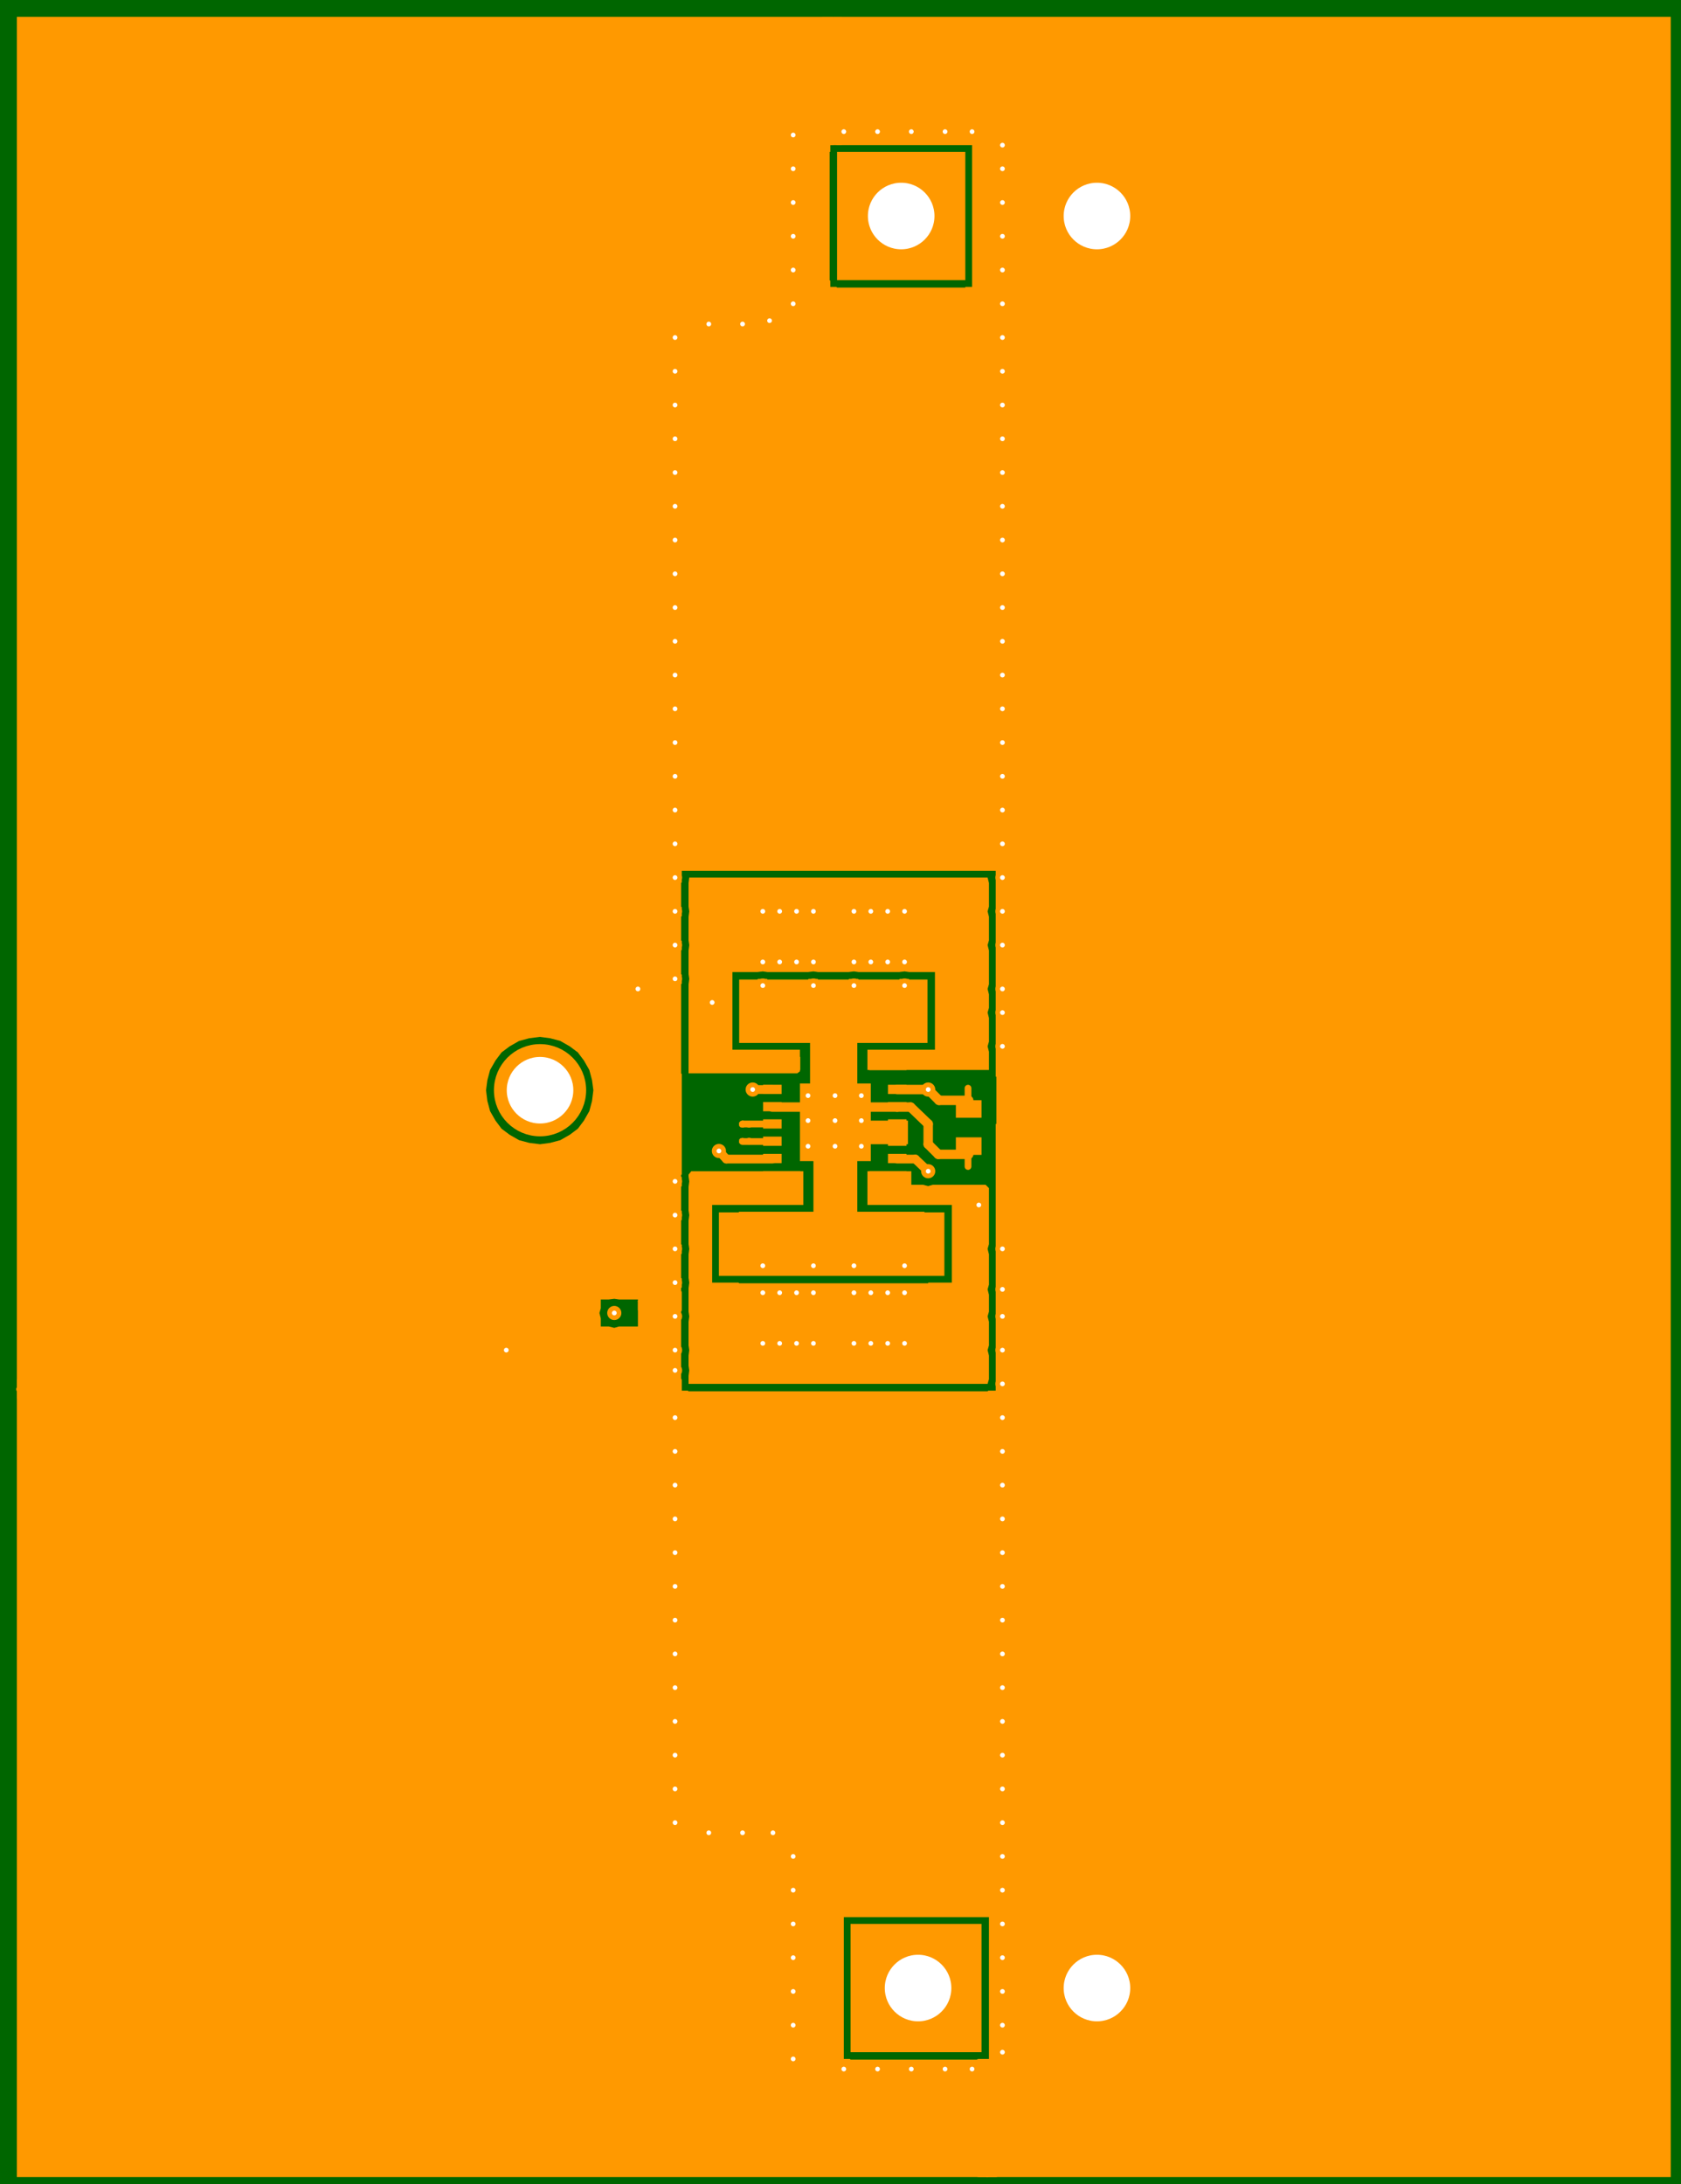<?xml version="1.0" encoding="UTF-8"?>
<!DOCTYPE svg PUBLIC "-//W3C//DTD SVG 1.1//EN" "http://www.w3.org/Graphics/SVG/1.1/DTD/svg11.dtd">

<svg xmlns="http://www.w3.org/2000/svg" xmlns:xlink="http://www.w3.org/1999/xlink" width="254px" height="330px" viewbox="0 0 254 330" version="1.1">
  <rect width="100%" height="100%" fill="#808080" stroke="none"/>
  <title>TPSM53604_BUCK_RDA_A_top: null</title>
  <desc>TPSM53604_BUCK_RDA_A WebTHERM&amp;reg; Board Layout file</desc>
  <g id="board" fill-opacity="1" transform="scale(0.102,-0.102) translate(0,-3250.0)">
    <rect x="0" y="0" width="2500" height="3250" stroke="#006600" stroke-width="0" fill="#006600" type="Fill" layer="PCB" />
    <polygon net="2" points="1430,2835 1240,2835 1240,3025 1430,3025" stroke-width="0.0" stroke="#ff9900" fill="#ff9900" stroke-linecap="round" stroke-linejoin="round" opacity="1.0" layer="TOP" />
    <polygon net="7" points="1454,210 1260,210 1260,400 1454,400" stroke-width="0.0" stroke="#ff9900" fill="#ff9900" stroke-linecap="round" stroke-linejoin="round" opacity="1.0" layer="TOP" />
    <polygon net="0" points="1345,1800 1346,1800 1347,1799 1374,1799 1374,1705 1285,1705 1284,1705 1270,1705 1270,1645 1290,1645 1290,1590 1345,1590 1345,1555 1290,1555 1290,1530 1270,1530 1270,1455 1369,1455 1370,1454 1399,1454 1399,1360 1375,1360 1375,1360 1095,1360 1094,1360 1065,1360 1065,1407 1065,1454 1094,1454 1095,1455 1205,1455 1205,1530 1185,1530 1185,1645 1200,1645 1200,1705 1185,1705 1185,1705 1095,1705 1095,1799 1122,1799 1123,1800 1136,1800 1137,1799 1197,1799 1198,1800 1211,1800 1212,1799 1257,1799 1258,1800 1259,1800 1259,1800 1270,1800 1270,1800 1271,1800 1272,1799 1332,1799 1333,1800 1334,1800 1334,1800 1345,1800" stroke-width="0.0" stroke="#ff9900" fill="#ff9900" stroke-linecap="round" stroke-linejoin="round" opacity="1.0" layer="TOP" />
    <polygon net="7" points="1190,1515 1190,1465 1095,1465 1094,1465 1055,1465 1055,1407 1055,1350 1094,1350 1095,1349 1375,1349 1375,1350 1410,1350 1410,1465 1370,1465 1369,1465 1285,1465 1285,1515 1350,1515 1350,1495 1367,1495 1375,1493 1382,1495 1460,1495 1465,1490 1465,1407 1463,1400 1465,1392 1465,1347 1463,1340 1465,1332 1465,1307 1463,1300 1465,1292 1465,1257 1463,1250 1465,1242 1465,1207 1463,1200 1096,1200 1020,1200 1020,1205 1020,1206 1020,1212 1021,1220 1020,1227 1020,1242 1021,1250 1020,1257 1020,1292 1021,1300 1020,1307 1020,1342 1021,1350 1020,1357 1020,1392 1021,1400 1020,1407 1020,1442 1021,1450 1020,1457 1020,1492 1021,1500 1020,1507 1020,1510 1024,1515" stroke-width="0.0" stroke="#ff9900" fill="#ff9900" stroke-linecap="round" stroke-linejoin="round" opacity="1.0" layer="TOP" />
    <polygon net="2" points="1458,1950 1463,1950 1465,1942 1465,1907 1463,1900 1465,1892 1465,1857 1463,1850 1465,1842 1465,1792 1463,1785 1465,1777 1465,1757 1463,1750 1465,1742 1465,1707 1463,1700 1465,1692 1465,1665 1285,1665 1285,1695 1385,1695 1385,1810 1347,1810 1340,1811 1332,1810 1272,1810 1265,1811 1257,1810 1212,1810 1205,1811 1197,1810 1137,1810 1130,1811 1122,1810 1085,1810 1085,1695 1185,1695 1185,1663 1181,1660 1020,1660 1020,1792 1021,1800 1020,1807 1020,1842 1021,1850 1020,1857 1020,1892 1021,1900 1020,1907 1020,1942 1021,1950 1021,1950" stroke-width="0.0" stroke="#ff9900" fill="#ff9900" stroke-linecap="round" stroke-linejoin="round" opacity="1.0" layer="TOP" />
    <polygon net="0" points="1189,1540 1205,1540 1207,1538 1207,1513 1209,1511 1225,1511 1227,1509 1227,1493 1229,1491 1244,1491 1246,1493 1246,1509 1248,1511 1264,1511 1266,1513 1266,1538 1268,1540 1284,1540 1286,1542 1286,1637 1284,1639 1268,1639 1266,1641 1266,1666 1264,1668 1248,1668 1246,1670 1246,1686 1244,1688 1229,1688 1227,1686 1227,1670 1225,1668 1209,1668 1207,1666 1207,1641 1205,1639 1189,1639 1187,1637 1187,1542" stroke-width="0.0" stroke="#ff9900" fill="#ff9900" stroke-linecap="round" stroke-linejoin="round" opacity="1.0" layer="TOP" />
    <polygon net="0" points="1230,3025 1229,3025 1229,2835 1230,2834 1230,2825 1239,2825 1240,2824 1430,2824 1430,2825 1440,2825 1440,2834 1440,2835 1440,3025 1440,3025 1440,3035 1430,3035 1430,3035 1240,3035 1235,3037 1235,3225 2475,3225 2475,25 1465,25 1465,410 1455,410 1454,410 1260,410 1259,410 1250,410 1250,400 1250,210 1250,200 1259,200 1260,199 1454,199 1455,199 1460,197 1460,25 1250,25 25,25 25,1190 1019,1190 1020,1189 1096,1189 1463,1189 1464,1190 1475,1190 1475,1205 1475,1206 1475,1207 1475,1242 1475,1243 1475,1244 1475,1255 1475,1256 1475,1257 1475,1292 1475,1293 1475,1294 1475,1305 1475,1306 1475,1307 1475,1332 1475,1333 1475,1334 1475,1345 1475,1346 1475,1347 1475,1392 1475,1393 1475,1394 1475,1405 1475,1406 1475,1407 1475,1490 1475,1490 1475,1585 1476,1585 1476,1655 1475,1655 1475,1664 1475,1665 1475,1692 1475,1693 1475,1694 1475,1694 1475,1705 1475,1705 1475,1706 1475,1707 1475,1742 1475,1743 1475,1744 1475,1744 1475,1755 1475,1755 1475,1756 1475,1757 1475,1777 1475,1778 1475,1791 1475,1792 1475,1842 1475,1843 1475,1856 1475,1857 1475,1892 1475,1893 1475,1906 1475,1907 1475,1942 1475,1943 1475,1960 1464,1960 1463,1960 1458,1960 1021,1960 1020,1960 1010,1960 1010,1943 1009,1942 1009,1907 1010,1906 1010,1893 1009,1892 1009,1857 1010,1856 1010,1843 1009,1842 1009,1807 1010,1806 1010,1793 1009,1792 1009,1660 1010,1659 1010,1510 1009,1510 1009,1507 1010,1506 1010,1505 1010,1505 1010,1494 1010,1494 1010,1493 1009,1492 1009,1457 1010,1456 1010,1455 1010,1455 1010,1444 1010,1444 1010,1443 1009,1442 1009,1407 1010,1406 1010,1405 1010,1405 1010,1394 1010,1394 1010,1393 1009,1392 1009,1357 1010,1356 1010,1355 1010,1355 1010,1344 1010,1344 1010,1343 1009,1342 1009,1325 917,1325 910,1326 902,1325 890,1325 890,1312 888,1305 890,1297 890,1285 902,1285 910,1283 917,1285 945,1285 945,1320 1009,1320 1009,1243 1009,1242 1009,1227 1009,1226 1009,1213 1009,1212 1009,1206 1009,1205 1009,1198 1006,1195 25,1195 25,3225 1230,3225" stroke-width="0.0" stroke="#ff9900" fill="#ff9900" stroke-linecap="round" stroke-linejoin="round" opacity="1.0" layer="TOP" />
    <polygon net="0" points="800,1714 784,1712 769,1708 755,1700 743,1691 734,1679 726,1665 722,1650 720,1635 722,1619 726,1604 734,1590 743,1578 755,1569 769,1561 784,1557 800,1555 815,1557 830,1561 844,1569 856,1578 865,1590 873,1604 877,1619 879,1635 877,1650 873,1665 865,1679 856,1691 844,1700 830,1708 815,1712" stroke-width="0.0" stroke="#006600" fill="#006600" stroke-linecap="round" stroke-linejoin="round" opacity="1.0" layer="TOP" />
    <polygon net="8" points="1105,1560 1104,1560 1104,1561 1104,1562 1103,1563 1103,1563 1102,1564 1101,1564 1100,1564 1100,1565 1099,1564 1098,1564 1097,1564 1096,1563 1096,1563 1095,1562 1095,1561 1095,1560 1095,1560 1095,1559 1095,1558 1095,1557 1096,1556 1096,1556 1097,1555 1098,1555 1099,1555 1100,1555 1100,1555 1101,1555 1102,1555 1103,1556 1103,1556 1104,1557 1104,1558 1104,1559 1105,1560" stroke-width="0.0" stroke="#ff9900" fill="#ff9900" stroke-linecap="round" stroke-linejoin="round" opacity="1.0" layer="TOP" />
    <polygon net="9" points="1105,1585 1104,1585 1104,1586 1104,1587 1103,1588 1103,1588 1102,1589 1101,1589 1100,1589 1100,1590 1099,1589 1098,1589 1097,1589 1096,1588 1096,1588 1095,1587 1095,1586 1095,1585 1095,1585 1095,1584 1095,1583 1095,1582 1096,1581 1096,1581 1097,1580 1098,1580 1099,1580 1100,1580 1100,1580 1101,1580 1102,1580 1103,1581 1103,1581 1104,1582 1104,1583 1104,1584 1105,1585" stroke-width="0.0" stroke="#ff9900" fill="#ff9900" stroke-linecap="round" stroke-linejoin="round" opacity="1.0" layer="TOP" />
    <line net="8" x1="1100" y1="1559" x2="1144" y2="1559" stroke-width="10" stroke="#ff9900" stroke-linecap="round" stroke-linejoin="round" opacity="1.0" layer="TOP" />
    <line net="0" x1="1232" y1="3220" x2="1245" y2="3220" stroke-width="10" stroke="#ff9900" stroke-linecap="round" stroke-linejoin="round" opacity="1.0" layer="TOP" />
    <line net="0" x1="1220" y1="3220" x2="1232" y2="3220" stroke-width="10" stroke="#ff9900" stroke-linecap="round" stroke-linejoin="round" opacity="1.0" layer="TOP" />
    <line net="0" x1="1232" y1="3040" x2="1245" y2="3040" stroke-width="10" stroke="#ff9900" stroke-linecap="round" stroke-linejoin="round" opacity="1.0" layer="TOP" />
    <line net="0" x1="1220" y1="3040" x2="1232" y2="3040" stroke-width="10" stroke="#ff9900" stroke-linecap="round" stroke-linejoin="round" opacity="1.0" layer="TOP" />
    <line net="0" x1="1232" y1="3040" x2="1232" y2="3220" stroke-width="10" stroke="#ff9900" stroke-linecap="round" stroke-linejoin="round" opacity="1.0" layer="TOP" />
    <line net="0" x1="1462" y1="195" x2="1475" y2="195" stroke-width="10" stroke="#ff9900" stroke-linecap="round" stroke-linejoin="round" opacity="1.0" layer="TOP" />
    <line net="0" x1="1450" y1="195" x2="1462" y2="195" stroke-width="10" stroke="#ff9900" stroke-linecap="round" stroke-linejoin="round" opacity="1.0" layer="TOP" />
    <line net="0" x1="1463" y1="30" x2="1475" y2="30" stroke-width="10" stroke="#ff9900" stroke-linecap="round" stroke-linejoin="round" opacity="1.0" layer="TOP" />
    <line net="0" x1="1450" y1="30" x2="1463" y2="30" stroke-width="10" stroke="#ff9900" stroke-linecap="round" stroke-linejoin="round" opacity="1.0" layer="TOP" />
    <line net="0" x1="1462" y1="30" x2="1463" y2="30" stroke-width="10" stroke="#ff9900" stroke-linecap="round" stroke-linejoin="round" opacity="1.0" layer="TOP" />
    <line net="0" x1="1462" y1="30" x2="1462" y2="195" stroke-width="10" stroke="#ff9900" stroke-linecap="round" stroke-linejoin="round" opacity="1.0" layer="TOP" />
    <line net="7" x1="1045" y1="1465" x2="1085" y2="1505" stroke-width="10" stroke="#ff9900" stroke-linecap="round" stroke-linejoin="round" opacity="1.0" layer="TOP" />
    <line net="7" x1="1045" y1="1330" x2="1045" y2="1465" stroke-width="10" stroke="#ff9900" stroke-linecap="round" stroke-linejoin="round" opacity="1.0" layer="TOP" />
    <line net="7" x1="1045" y1="1330" x2="1077" y2="1297" stroke-width="10" stroke="#ff9900" stroke-linecap="round" stroke-linejoin="round" opacity="1.0" layer="TOP" />
    <line net="2" x1="1400" y1="1685" x2="1400" y2="1845" stroke-width="10" stroke="#ff9900" stroke-linecap="round" stroke-linejoin="round" opacity="1.0" layer="TOP" />
    <line net="10" x1="1391" y1="1620" x2="1435" y2="1620" stroke-width="14" stroke="#ff9900" stroke-linecap="round" stroke-linejoin="round" opacity="1.0" layer="TOP" />
    <line net="10" x1="1375" y1="1636" x2="1391" y2="1620" stroke-width="14" stroke="#ff9900" stroke-linecap="round" stroke-linejoin="round" opacity="1.0" layer="TOP" />
    <line net="10" x1="1329" y1="1636" x2="1375" y2="1636" stroke-width="14" stroke="#ff9900" stroke-linecap="round" stroke-linejoin="round" opacity="1.0" layer="TOP" />
    <line net="7" x1="1425" y1="1465" x2="1450" y2="1465" stroke-width="10" stroke="#ff9900" stroke-linecap="round" stroke-linejoin="round" opacity="1.0" layer="TOP" />
    <line net="7" x1="1405" y1="1485" x2="1425" y2="1465" stroke-width="10" stroke="#ff9900" stroke-linecap="round" stroke-linejoin="round" opacity="1.0" layer="TOP" />
    <line net="7" x1="1325" y1="1485" x2="1405" y2="1485" stroke-width="10" stroke="#ff9900" stroke-linecap="round" stroke-linejoin="round" opacity="1.0" layer="TOP" />
    <line net="7" x1="1382" y1="1297" x2="1450" y2="1365" stroke-width="10" stroke="#ff9900" stroke-linecap="round" stroke-linejoin="round" opacity="1.0" layer="TOP" />
    <line net="7" x1="1450" y1="1365" x2="1450" y2="1465" stroke-width="10" stroke="#ff9900" stroke-linecap="round" stroke-linejoin="round" opacity="1.0" layer="TOP" />
    <line net="0" x1="1390" y1="1540" x2="1435" y2="1540" stroke-width="14" stroke="#ff9900" stroke-linecap="round" stroke-linejoin="round" opacity="1.0" layer="TOP" />
    <line net="0" x1="1375" y1="1555" x2="1390" y2="1540" stroke-width="14" stroke="#ff9900" stroke-linecap="round" stroke-linejoin="round" opacity="1.0" layer="TOP" />
    <line net="0" x1="1375" y1="1555" x2="1375" y2="1585" stroke-width="14" stroke="#ff9900" stroke-linecap="round" stroke-linejoin="round" opacity="1.0" layer="TOP" />
    <line net="0" x1="1349" y1="1610" x2="1375" y2="1585" stroke-width="14" stroke="#ff9900" stroke-linecap="round" stroke-linejoin="round" opacity="1.0" layer="TOP" />
    <line net="0" x1="1329" y1="1610" x2="1349" y2="1610" stroke-width="14" stroke="#ff9900" stroke-linecap="round" stroke-linejoin="round" opacity="1.0" layer="TOP" />
    <line net="1" x1="1356" y1="1533" x2="1375" y2="1515" stroke-width="13" stroke="#ff9900" stroke-linecap="round" stroke-linejoin="round" opacity="1.0" layer="TOP" />
    <line net="1" x1="1329" y1="1533" x2="1356" y2="1533" stroke-width="13" stroke="#ff9900" stroke-linecap="round" stroke-linejoin="round" opacity="1.0" layer="TOP" />
    <line net="7" x1="1315" y1="1494" x2="1315" y2="1505" stroke-width="10" stroke="#ff9900" stroke-linecap="round" stroke-linejoin="round" opacity="1.0" layer="TOP" />
    <line net="7" x1="1315" y1="1494" x2="1325" y2="1485" stroke-width="10" stroke="#ff9900" stroke-linecap="round" stroke-linejoin="round" opacity="1.0" layer="TOP" />
    <line net="7" x1="1165" y1="1297" x2="1382" y2="1297" stroke-width="10" stroke="#ff9900" stroke-linecap="round" stroke-linejoin="round" opacity="1.0" layer="TOP" />
    <line net="7" x1="1077" y1="1297" x2="1165" y2="1297" stroke-width="10" stroke="#ff9900" stroke-linecap="round" stroke-linejoin="round" opacity="1.0" layer="TOP" />
    <line net="7" x1="1085" y1="1505" x2="1158" y2="1505" stroke-width="10" stroke="#ff9900" stroke-linecap="round" stroke-linejoin="round" opacity="1.0" layer="TOP" />
    <line net="2" x1="1165" y1="1862" x2="1382" y2="1862" stroke-width="10" stroke="#ff9900" stroke-linecap="round" stroke-linejoin="round" opacity="1.0" layer="TOP" />
    <line net="2" x1="1382" y1="1862" x2="1400" y2="1845" stroke-width="10" stroke="#ff9900" stroke-linecap="round" stroke-linejoin="round" opacity="1.0" layer="TOP" />
    <line net="2" x1="1389" y1="1674" x2="1400" y2="1685" stroke-width="10" stroke="#ff9900" stroke-linecap="round" stroke-linejoin="round" opacity="1.0" layer="TOP" />
    <line net="2" x1="1315" y1="1674" x2="1389" y2="1674" stroke-width="10" stroke="#ff9900" stroke-linecap="round" stroke-linejoin="round" opacity="1.0" layer="TOP" />
    <line net="2" x1="1082" y1="1862" x2="1165" y2="1862" stroke-width="10" stroke="#ff9900" stroke-linecap="round" stroke-linejoin="round" opacity="1.0" layer="TOP" />
    <line net="2" x1="1055" y1="1835" x2="1082" y2="1862" stroke-width="10" stroke="#ff9900" stroke-linecap="round" stroke-linejoin="round" opacity="1.0" layer="TOP" />
    <line net="2" x1="1055" y1="1765" x2="1055" y2="1835" stroke-width="10" stroke="#ff9900" stroke-linecap="round" stroke-linejoin="round" opacity="1.0" layer="TOP" />
    <line net="2" x1="1055" y1="1700" x2="1055" y2="1765" stroke-width="10" stroke="#ff9900" stroke-linecap="round" stroke-linejoin="round" opacity="1.0" layer="TOP" />
    <line net="2" x1="1055" y1="1700" x2="1080" y2="1674" stroke-width="10" stroke="#ff9900" stroke-linecap="round" stroke-linejoin="round" opacity="1.0" layer="TOP" />
    <line net="2" x1="1080" y1="1674" x2="1158" y2="1674" stroke-width="10" stroke="#ff9900" stroke-linecap="round" stroke-linejoin="round" opacity="1.0" layer="TOP" />
    <line net="9" x1="1100" y1="1585" x2="1100" y2="1585" stroke-width="10" stroke="#ff9900" stroke-linecap="round" stroke-linejoin="round" opacity="1.0" layer="TOP" />
    <line net="14" x1="1076" y1="1533" x2="1144" y2="1533" stroke-width="13" stroke="#ff9900" stroke-linecap="round" stroke-linejoin="round" opacity="1.0" layer="TOP" />
    <line net="14" x1="1065" y1="1545" x2="1076" y2="1533" stroke-width="13" stroke="#ff9900" stroke-linecap="round" stroke-linejoin="round" opacity="1.0" layer="TOP" />
    <line net="15" x1="1115" y1="1636" x2="1144" y2="1636" stroke-width="13" stroke="#ff9900" stroke-linecap="round" stroke-linejoin="round" opacity="1.0" layer="TOP" />
    <line net="0" x1="1237" y1="1590" x2="1257" y2="1610" stroke-width="15" stroke="#ff9900" stroke-linecap="round" stroke-linejoin="round" opacity="1.0" layer="TOP" />
    <line net="0" x1="1257" y1="1610" x2="1329" y2="1610" stroke-width="14" stroke="#ff9900" stroke-linecap="round" stroke-linejoin="round" opacity="1.0" layer="TOP" />
    <line net="0" x1="1144" y1="1610" x2="1216" y2="1610" stroke-width="14" stroke="#ff9900" stroke-linecap="round" stroke-linejoin="round" opacity="1.0" layer="TOP" />
    <line net="0" x1="1216" y1="1610" x2="1237" y2="1590" stroke-width="14" stroke="#ff9900" stroke-linecap="round" stroke-linejoin="round" opacity="1.0" layer="TOP" />
    <line net="0" x1="1235" y1="1629" x2="1235" y2="1747" stroke-width="10" stroke="#ff9900" stroke-linecap="round" stroke-linejoin="round" opacity="1.0" layer="TOP" />
    <line net="0" x1="1216" y1="1610" x2="1235" y2="1629" stroke-width="10" stroke="#ff9900" stroke-linecap="round" stroke-linejoin="round" opacity="1.0" layer="TOP" />
    <line net="0" x1="1237" y1="1513" x2="1240" y2="1510" stroke-width="10" stroke="#ff9900" stroke-linecap="round" stroke-linejoin="round" opacity="1.0" layer="TOP" />
    <line net="0" x1="1237" y1="1552" x2="1237" y2="1590" stroke-width="10" stroke="#ff9900" stroke-linecap="round" stroke-linejoin="round" opacity="1.0" layer="TOP" />
    <line net="0" x1="1237" y1="1513" x2="1237" y2="1552" stroke-width="10" stroke="#ff9900" stroke-linecap="round" stroke-linejoin="round" opacity="1.0" layer="TOP" />
    <line net="0" x1="1240" y1="1412" x2="1240" y2="1510" stroke-width="10" stroke="#ff9900" stroke-linecap="round" stroke-linejoin="round" opacity="1.0" layer="TOP" />
    <line net="0" x1="1329" y1="1559" x2="1329" y2="1585" stroke-width="10" stroke="#ff9900" stroke-linecap="round" stroke-linejoin="round" opacity="1.0" layer="TOP" />
    <line net="0" x1="1165" y1="1747" x2="1235" y2="1747" stroke-width="10" stroke="#ff9900" stroke-linecap="round" stroke-linejoin="round" opacity="1.0" layer="TOP" />
    <line net="0" x1="1165" y1="1412" x2="1240" y2="1412" stroke-width="10" stroke="#ff9900" stroke-linecap="round" stroke-linejoin="round" opacity="1.0" layer="TOP" />
    <line net="0" x1="1005" y1="1192" x2="1005" y2="1205" stroke-width="10" stroke="#ff9900" stroke-linecap="round" stroke-linejoin="round" opacity="1.0" layer="TOP" />
    <line net="0" x1="1005" y1="1180" x2="1005" y2="1192" stroke-width="10" stroke="#ff9900" stroke-linecap="round" stroke-linejoin="round" opacity="1.0" layer="TOP" />
    <line net="0" x1="30" y1="1180" x2="30" y2="1192" stroke-width="10" stroke="#ff9900" stroke-linecap="round" stroke-linejoin="round" opacity="1.0" layer="TOP" />
    <line net="0" x1="30" y1="1192" x2="30" y2="1205" stroke-width="10" stroke="#ff9900" stroke-linecap="round" stroke-linejoin="round" opacity="1.0" layer="TOP" />
    <line net="0" x1="29" y1="1192" x2="30" y2="1192" stroke-width="10" stroke="#ff9900" stroke-linecap="round" stroke-linejoin="round" opacity="1.0" layer="TOP" />
    <line net="0" x1="30" y1="1192" x2="1005" y2="1192" stroke-width="10" stroke="#ff9900" stroke-linecap="round" stroke-linejoin="round" opacity="1.0" layer="TOP" />
    <line net="7" x1="1165" y1="1275" x2="1165" y2="1297" stroke-width="10" stroke="#ff9900" stroke-linecap="round" stroke-linejoin="round" opacity="1.0" layer="TOP" />
    <line net="7" x1="1165" y1="1275" x2="1180" y2="1260" stroke-width="10" stroke="#ff9900" stroke-linecap="round" stroke-linejoin="round" opacity="1.0" layer="TOP" />
    <line net="9" x1="1100" y1="1585" x2="1144" y2="1585" stroke-width="10" stroke="#ff9900" stroke-linecap="round" stroke-linejoin="round" opacity="1.0" layer="TOP" />
    <line net="0" x1="950" y1="1322" x2="1005" y2="1322" stroke-width="10" stroke="#ff9900" stroke-linecap="round" stroke-linejoin="round" opacity="1.0" layer="TOP" />
    <line net="0" x1="1005" y1="1310" x2="1005" y2="1322" stroke-width="10" stroke="#ff9900" stroke-linecap="round" stroke-linejoin="round" opacity="1.0" layer="TOP" />
    <line net="0" x1="1005" y1="1322" x2="1005" y2="1335" stroke-width="10" stroke="#ff9900" stroke-linecap="round" stroke-linejoin="round" opacity="1.0" layer="TOP" />
    <line net="0" x1="950" y1="1310" x2="950" y2="1322" stroke-width="10" stroke="#ff9900" stroke-linecap="round" stroke-linejoin="round" opacity="1.0" layer="TOP" />
    <line net="0" x1="950" y1="1322" x2="950" y2="1335" stroke-width="10" stroke="#ff9900" stroke-linecap="round" stroke-linejoin="round" opacity="1.0" layer="TOP" />
    <line net="10" x1="1434" y1="1602" x2="1434" y2="1638" stroke-width="10" stroke="#ff9900" stroke-linecap="round" stroke-linejoin="round" opacity="1.0" layer="TOP" />
    <line net="0" x1="1434" y1="1522" x2="1434" y2="1558" stroke-width="10" stroke="#ff9900" stroke-linecap="round" stroke-linejoin="round" opacity="1.0" layer="TOP" />
    <rect comp="12" net="2" pin="1" x="1280.3" y="1850.3" width="62.9" height="43.3" stroke-width="0" stroke="#ff9900" fill="#ff9900" opacity="1.0" layer="TOP" />
    <rect comp="12" net="0" pin="2" x="1280.3" y="1716.5" width="62.9" height="43.3" stroke-width="0" stroke="#ff9900" fill="#ff9900" opacity="1.0" layer="TOP" />
    <rect comp="12" net="2" pin="1" x="1124.8" y="1850.3" width="62.9" height="43.3" stroke-width="0" stroke="#ff9900" fill="#ff9900" opacity="1.0" layer="TOP" />
    <rect comp="12" net="0" pin="2" x="1124.8" y="1716.5" width="62.9" height="43.3" stroke-width="0" stroke="#ff9900" fill="#ff9900" opacity="1.0" layer="TOP" />
    <rect comp="11" net="7" pin="1" x="1278.8" y="1274.1" width="106" height="44" stroke-width="0" stroke="#ff9900" fill="#ff9900" opacity="1.0" layer="TOP" />
    <rect comp="11" net="0" pin="2" x="1278.8" y="1392.1" width="106" height="44" stroke-width="0" stroke="#ff9900" fill="#ff9900" opacity="1.0" layer="TOP" />
    <rect comp="11" net="7" pin="1" x="1123.3" y="1274.1" width="106" height="44" stroke-width="0" stroke="#ff9900" fill="#ff9900" opacity="1.0" layer="TOP" />
    <rect comp="11" net="0" pin="2" x="1123.3" y="1392.1" width="106" height="44" stroke-width="0" stroke="#ff9900" fill="#ff9900" opacity="1.0" layer="TOP" />
    <rect comp="9" net="10" pin="1" x="1416.0" y="1594.2" width="38" height="26" stroke-width="0" stroke="#ff9900" fill="#ff9900" opacity="1.0" layer="TOP" />
    <rect comp="9" net="0" pin="2" x="1416.0" y="1539.2" width="38" height="26" stroke-width="0" stroke="#ff9900" fill="#ff9900" opacity="1.0" layer="TOP" />
    <circle comp="2" net="9" pin="1" cx="1109.7" cy="1584.6" r="5" stroke-width="0" stroke="#ff9900" fill="#ff9900" layer="TOP" opacity="1.0" />
    <circle comp="0" net="8" pin="1" cx="1109.7" cy="1559.5" r="5" stroke-width="0" stroke="#ff9900" fill="#ff9900" layer="TOP" opacity="1.0" />
    <circle comp="1" net="15" pin="1" cx="799" cy="1634.8" r="32" stroke-width="0" stroke="#ff9900" fill="#ff9900" layer="TOP" opacity="1.0" />
    <circle comp="14" net="0" pin="1" cx="1625" cy="2929.6" r="32" stroke-width="0" stroke="#ff9900" fill="#ff9900" layer="TOP" opacity="1.0" />
    <circle comp="15" net="0" pin="1" cx="1625" cy="305.1" r="32" stroke-width="0" stroke="#ff9900" fill="#ff9900" layer="TOP" opacity="1.0" />
    <rect comp="10" net="2" pin="1" x="1130.4" y="1664.8" width="55.1" height="19.6" stroke-width="0" stroke="#ff9900" fill="#ff9900" opacity="1.0" layer="TOP" />
    <rect comp="10" net="15" pin="2" x="1130.4" y="1629.4" width="27.5" height="13.7" stroke-width="0" stroke="#ff9900" fill="#ff9900" opacity="1.0" layer="TOP" />
    <rect comp="10" net="0" pin="3" x="1130.4" y="1603.8" width="27.5" height="13.7" stroke-width="0" stroke="#ff9900" fill="#ff9900" opacity="1.0" layer="TOP" />
    <rect comp="10" net="9" pin="4" x="1130.4" y="1578.2" width="27.5" height="13.7" stroke-width="0" stroke="#ff9900" fill="#ff9900" opacity="1.0" layer="TOP" />
    <rect comp="10" net="8" pin="5" x="1130.4" y="1552.6" width="27.5" height="13.7" stroke-width="0" stroke="#ff9900" fill="#ff9900" opacity="1.0" layer="TOP" />
    <rect comp="10" net="14" pin="6" x="1130.4" y="1527.0" width="27.5" height="13.7" stroke-width="0" stroke="#ff9900" fill="#ff9900" opacity="1.0" layer="TOP" />
    <rect comp="10" net="7" pin="7" x="1130.4" y="1495.5" width="55.1" height="19.6" stroke-width="0" stroke="#ff9900" fill="#ff9900" opacity="1.0" layer="TOP" />
    <rect comp="10" net="7" pin="8" x="1287.8" y="1495.5" width="55.1" height="19.6" stroke-width="0" stroke="#ff9900" fill="#ff9900" opacity="1.0" layer="TOP" />
    <rect comp="10" net="1" pin="9" x="1315.4" y="1527.0" width="27.5" height="13.7" stroke-width="0" stroke="#ff9900" fill="#ff9900" opacity="1.0" layer="TOP" />
    <rect comp="10" net="0" pin="10" x="1315.4" y="1552.6" width="27.5" height="13.7" stroke-width="0" stroke="#ff9900" fill="#ff9900" opacity="1.0" layer="TOP" />
    <rect comp="10" net="0" pin="11" x="1315.4" y="1578.2" width="27.5" height="13.7" stroke-width="0" stroke="#ff9900" fill="#ff9900" opacity="1.0" layer="TOP" />
    <rect comp="10" net="0" pin="12" x="1315.4" y="1603.8" width="27.5" height="13.7" stroke-width="0" stroke="#ff9900" fill="#ff9900" opacity="1.0" layer="TOP" />
    <rect comp="10" net="10" pin="13" x="1315.4" y="1629.4" width="27.5" height="13.7" stroke-width="0" stroke="#ff9900" fill="#ff9900" opacity="1.0" layer="TOP" />
    <rect comp="10" net="2" pin="14" x="1287.8" y="1664.8" width="55.1" height="19.6" stroke-width="0" stroke="#ff9900" fill="#ff9900" opacity="1.0" layer="TOP" />
    <rect comp="10" net="0" pin="15" x="1222.9" y="1576.2" width="27.5" height="27.5" stroke-width="0" stroke="#ff9900" fill="#ff9900" opacity="1.0" layer="TOP" />
    <circle comp="13" net="2" pin="1" cx="1334.6" cy="2929.6" r="32" stroke-width="0" stroke="#ff9900" fill="#ff9900" layer="TOP" opacity="1.0" />
    <circle comp="16" net="7" pin="1" cx="1359.7" cy="305.1" r="32" stroke-width="0" stroke="#ff9900" fill="#ff9900" layer="TOP" opacity="1.0" />
    <circle net="0" cx="1440" cy="185" r="7" r1="11" r2="4" stroke-width="7" stroke="#ff9900" fill="#ffffff" opacity="1" layer="MULTILAYER" />
    <circle net="0" cx="1050" cy="535" r="7" r1="11" r2="4" stroke-width="7" stroke="#ff9900" fill="#ffffff" opacity="1" layer="MULTILAYER" />
    <circle net="0" cx="1100" cy="535" r="7" r1="11" r2="4" stroke-width="7" stroke="#ff9900" fill="#ffffff" opacity="1" layer="MULTILAYER" />
    <circle net="0" cx="1145" cy="535" r="7" r1="11" r2="4" stroke-width="7" stroke="#ff9900" fill="#ffffff" opacity="1" layer="MULTILAYER" />
    <circle net="0" cx="1250" cy="3055" r="7" r1="11" r2="4" stroke-width="7" stroke="#ff9900" fill="#ffffff" opacity="1" layer="MULTILAYER" />
    <circle net="0" cx="1300" cy="3055" r="7" r1="11" r2="4" stroke-width="7" stroke="#ff9900" fill="#ffffff" opacity="1" layer="MULTILAYER" />
    <circle net="0" cx="1350" cy="3055" r="7" r1="11" r2="4" stroke-width="7" stroke="#ff9900" fill="#ffffff" opacity="1" layer="MULTILAYER" />
    <circle net="0" cx="1400" cy="3055" r="7" r1="11" r2="4" stroke-width="7" stroke="#ff9900" fill="#ffffff" opacity="1" layer="MULTILAYER" />
    <circle net="0" cx="1440" cy="3055" r="7" r1="11" r2="4" stroke-width="7" stroke="#ff9900" fill="#ffffff" opacity="1" layer="MULTILAYER" />
    <circle net="0" cx="1485" cy="3035" r="7" r1="11" r2="4" stroke-width="7" stroke="#ff9900" fill="#ffffff" opacity="1" layer="MULTILAYER" />
    <circle net="0" cx="1250" cy="185" r="7" r1="11" r2="4" stroke-width="7" stroke="#ff9900" fill="#ffffff" opacity="1" layer="MULTILAYER" />
    <circle net="0" cx="1300" cy="185" r="7" r1="11" r2="4" stroke-width="7" stroke="#ff9900" fill="#ffffff" opacity="1" layer="MULTILAYER" />
    <circle net="0" cx="1350" cy="185" r="7" r1="11" r2="4" stroke-width="7" stroke="#ff9900" fill="#ffffff" opacity="1" layer="MULTILAYER" />
    <circle net="0" cx="1400" cy="185" r="7" r1="11" r2="4" stroke-width="7" stroke="#ff9900" fill="#ffffff" opacity="1" layer="MULTILAYER" />
    <circle net="0" cx="1485" cy="210" r="7" r1="11" r2="4" stroke-width="7" stroke="#ff9900" fill="#ffffff" opacity="1" layer="MULTILAYER" />
    <circle net="0" cx="1050" cy="2770" r="7" r1="11" r2="4" stroke-width="7" stroke="#ff9900" fill="#ffffff" opacity="1" layer="MULTILAYER" />
    <circle net="0" cx="1100" cy="2770" r="7" r1="11" r2="4" stroke-width="7" stroke="#ff9900" fill="#ffffff" opacity="1" layer="MULTILAYER" />
    <circle net="0" cx="1175" cy="2900" r="7" r1="11" r2="4" stroke-width="7" stroke="#ff9900" fill="#ffffff" opacity="1" layer="MULTILAYER" />
    <circle net="0" cx="1175" cy="2950" r="7" r1="11" r2="4" stroke-width="7" stroke="#ff9900" fill="#ffffff" opacity="1" layer="MULTILAYER" />
    <circle net="0" cx="1175" cy="3000" r="7" r1="11" r2="4" stroke-width="7" stroke="#ff9900" fill="#ffffff" opacity="1" layer="MULTILAYER" />
    <circle net="0" cx="1175" cy="3050" r="7" r1="11" r2="4" stroke-width="7" stroke="#ff9900" fill="#ffffff" opacity="1" layer="MULTILAYER" />
    <circle net="0" cx="1175" cy="2850" r="7" r1="11" r2="4" stroke-width="7" stroke="#ff9900" fill="#ffffff" opacity="1" layer="MULTILAYER" />
    <circle net="0" cx="1175" cy="2800" r="7" r1="11" r2="4" stroke-width="7" stroke="#ff9900" fill="#ffffff" opacity="1" layer="MULTILAYER" />
    <circle net="0" cx="1140" cy="2775" r="7" r1="11" r2="4" stroke-width="7" stroke="#ff9900" fill="#ffffff" opacity="1" layer="MULTILAYER" />
    <circle net="0" cx="1000" cy="2750" r="7" r1="11" r2="4" stroke-width="7" stroke="#ff9900" fill="#ffffff" opacity="1" layer="MULTILAYER" />
    <circle net="0" cx="1000" cy="2700" r="7" r1="11" r2="4" stroke-width="7" stroke="#ff9900" fill="#ffffff" opacity="1" layer="MULTILAYER" />
    <circle net="0" cx="1000" cy="2650" r="7" r1="11" r2="4" stroke-width="7" stroke="#ff9900" fill="#ffffff" opacity="1" layer="MULTILAYER" />
    <circle net="0" cx="1000" cy="2600" r="7" r1="11" r2="4" stroke-width="7" stroke="#ff9900" fill="#ffffff" opacity="1" layer="MULTILAYER" />
    <circle net="0" cx="1000" cy="2550" r="7" r1="11" r2="4" stroke-width="7" stroke="#ff9900" fill="#ffffff" opacity="1" layer="MULTILAYER" />
    <circle net="0" cx="1000" cy="2500" r="7" r1="11" r2="4" stroke-width="7" stroke="#ff9900" fill="#ffffff" opacity="1" layer="MULTILAYER" />
    <circle net="0" cx="1000" cy="2450" r="7" r1="11" r2="4" stroke-width="7" stroke="#ff9900" fill="#ffffff" opacity="1" layer="MULTILAYER" />
    <circle net="0" cx="1000" cy="2400" r="7" r1="11" r2="4" stroke-width="7" stroke="#ff9900" fill="#ffffff" opacity="1" layer="MULTILAYER" />
    <circle net="0" cx="1000" cy="2350" r="7" r1="11" r2="4" stroke-width="7" stroke="#ff9900" fill="#ffffff" opacity="1" layer="MULTILAYER" />
    <circle net="0" cx="1000" cy="2300" r="7" r1="11" r2="4" stroke-width="7" stroke="#ff9900" fill="#ffffff" opacity="1" layer="MULTILAYER" />
    <circle net="0" cx="1000" cy="2250" r="7" r1="11" r2="4" stroke-width="7" stroke="#ff9900" fill="#ffffff" opacity="1" layer="MULTILAYER" />
    <circle net="0" cx="1000" cy="2200" r="7" r1="11" r2="4" stroke-width="7" stroke="#ff9900" fill="#ffffff" opacity="1" layer="MULTILAYER" />
    <circle net="0" cx="1000" cy="2150" r="7" r1="11" r2="4" stroke-width="7" stroke="#ff9900" fill="#ffffff" opacity="1" layer="MULTILAYER" />
    <circle net="0" cx="1000" cy="2100" r="7" r1="11" r2="4" stroke-width="7" stroke="#ff9900" fill="#ffffff" opacity="1" layer="MULTILAYER" />
    <circle net="0" cx="1000" cy="2050" r="7" r1="11" r2="4" stroke-width="7" stroke="#ff9900" fill="#ffffff" opacity="1" layer="MULTILAYER" />
    <circle net="0" cx="1000" cy="2000" r="7" r1="11" r2="4" stroke-width="7" stroke="#ff9900" fill="#ffffff" opacity="1" layer="MULTILAYER" />
    <circle net="0" cx="1000" cy="1950" r="7" r1="11" r2="4" stroke-width="7" stroke="#ff9900" fill="#ffffff" opacity="1" layer="MULTILAYER" />
    <circle net="0" cx="1000" cy="1900" r="7" r1="11" r2="4" stroke-width="7" stroke="#ff9900" fill="#ffffff" opacity="1" layer="MULTILAYER" />
    <circle net="0" cx="1000" cy="1850" r="7" r1="11" r2="4" stroke-width="7" stroke="#ff9900" fill="#ffffff" opacity="1" layer="MULTILAYER" />
    <circle net="0" cx="1000" cy="1800" r="7" r1="11" r2="4" stroke-width="7" stroke="#ff9900" fill="#ffffff" opacity="1" layer="MULTILAYER" />
    <circle net="0" cx="1000" cy="1350" r="7" r1="11" r2="4" stroke-width="7" stroke="#ff9900" fill="#ffffff" opacity="1" layer="MULTILAYER" />
    <circle net="0" cx="1000" cy="1400" r="7" r1="11" r2="4" stroke-width="7" stroke="#ff9900" fill="#ffffff" opacity="1" layer="MULTILAYER" />
    <circle net="0" cx="1000" cy="1450" r="7" r1="11" r2="4" stroke-width="7" stroke="#ff9900" fill="#ffffff" opacity="1" layer="MULTILAYER" />
    <circle net="0" cx="1000" cy="1500" r="7" r1="11" r2="4" stroke-width="7" stroke="#ff9900" fill="#ffffff" opacity="1" layer="MULTILAYER" />
    <circle net="0" cx="1000" cy="1300" r="7" r1="11" r2="4" stroke-width="7" stroke="#ff9900" fill="#ffffff" opacity="1" layer="MULTILAYER" />
    <circle net="0" cx="1000" cy="1250" r="7" r1="11" r2="4" stroke-width="7" stroke="#ff9900" fill="#ffffff" opacity="1" layer="MULTILAYER" />
    <circle net="0" cx="1000" cy="1220" r="7" r1="11" r2="4" stroke-width="7" stroke="#ff9900" fill="#ffffff" opacity="1" layer="MULTILAYER" />
    <circle net="0" cx="1000" cy="1150" r="7" r1="11" r2="4" stroke-width="7" stroke="#ff9900" fill="#ffffff" opacity="1" layer="MULTILAYER" />
    <circle net="0" cx="1000" cy="1100" r="7" r1="11" r2="4" stroke-width="7" stroke="#ff9900" fill="#ffffff" opacity="1" layer="MULTILAYER" />
    <circle net="0" cx="1000" cy="1050" r="7" r1="11" r2="4" stroke-width="7" stroke="#ff9900" fill="#ffffff" opacity="1" layer="MULTILAYER" />
    <circle net="0" cx="1000" cy="1000" r="7" r1="11" r2="4" stroke-width="7" stroke="#ff9900" fill="#ffffff" opacity="1" layer="MULTILAYER" />
    <circle net="0" cx="1000" cy="950" r="7" r1="11" r2="4" stroke-width="7" stroke="#ff9900" fill="#ffffff" opacity="1" layer="MULTILAYER" />
    <circle net="0" cx="1000" cy="900" r="7" r1="11" r2="4" stroke-width="7" stroke="#ff9900" fill="#ffffff" opacity="1" layer="MULTILAYER" />
    <circle net="0" cx="1000" cy="850" r="7" r1="11" r2="4" stroke-width="7" stroke="#ff9900" fill="#ffffff" opacity="1" layer="MULTILAYER" />
    <circle net="0" cx="1000" cy="800" r="7" r1="11" r2="4" stroke-width="7" stroke="#ff9900" fill="#ffffff" opacity="1" layer="MULTILAYER" />
    <circle net="0" cx="1000" cy="750" r="7" r1="11" r2="4" stroke-width="7" stroke="#ff9900" fill="#ffffff" opacity="1" layer="MULTILAYER" />
    <circle net="0" cx="1000" cy="700" r="7" r1="11" r2="4" stroke-width="7" stroke="#ff9900" fill="#ffffff" opacity="1" layer="MULTILAYER" />
    <circle net="0" cx="1000" cy="650" r="7" r1="11" r2="4" stroke-width="7" stroke="#ff9900" fill="#ffffff" opacity="1" layer="MULTILAYER" />
    <circle net="0" cx="1000" cy="600" r="7" r1="11" r2="4" stroke-width="7" stroke="#ff9900" fill="#ffffff" opacity="1" layer="MULTILAYER" />
    <circle net="0" cx="1000" cy="550" r="7" r1="11" r2="4" stroke-width="7" stroke="#ff9900" fill="#ffffff" opacity="1" layer="MULTILAYER" />
    <circle net="0" cx="1175" cy="500" r="7" r1="11" r2="4" stroke-width="7" stroke="#ff9900" fill="#ffffff" opacity="1" layer="MULTILAYER" />
    <circle net="0" cx="1175" cy="450" r="7" r1="11" r2="4" stroke-width="7" stroke="#ff9900" fill="#ffffff" opacity="1" layer="MULTILAYER" />
    <circle net="0" cx="1175" cy="400" r="7" r1="11" r2="4" stroke-width="7" stroke="#ff9900" fill="#ffffff" opacity="1" layer="MULTILAYER" />
    <circle net="0" cx="1175" cy="350" r="7" r1="11" r2="4" stroke-width="7" stroke="#ff9900" fill="#ffffff" opacity="1" layer="MULTILAYER" />
    <circle net="0" cx="1175" cy="300" r="7" r1="11" r2="4" stroke-width="7" stroke="#ff9900" fill="#ffffff" opacity="1" layer="MULTILAYER" />
    <circle net="0" cx="1175" cy="250" r="7" r1="11" r2="4" stroke-width="7" stroke="#ff9900" fill="#ffffff" opacity="1" layer="MULTILAYER" />
    <circle net="0" cx="1175" cy="200" r="7" r1="11" r2="4" stroke-width="7" stroke="#ff9900" fill="#ffffff" opacity="1" layer="MULTILAYER" />
    <circle net="0" cx="1485" cy="1250" r="7" r1="11" r2="4" stroke-width="7" stroke="#ff9900" fill="#ffffff" opacity="1" layer="MULTILAYER" />
    <circle net="0" cx="1485" cy="1300" r="7" r1="11" r2="4" stroke-width="7" stroke="#ff9900" fill="#ffffff" opacity="1" layer="MULTILAYER" />
    <circle net="0" cx="1485" cy="1340" r="7" r1="11" r2="4" stroke-width="7" stroke="#ff9900" fill="#ffffff" opacity="1" layer="MULTILAYER" />
    <circle net="0" cx="1485" cy="1400" r="7" r1="11" r2="4" stroke-width="7" stroke="#ff9900" fill="#ffffff" opacity="1" layer="MULTILAYER" />
    <circle net="0" cx="1485" cy="1200" r="7" r1="11" r2="4" stroke-width="7" stroke="#ff9900" fill="#ffffff" opacity="1" layer="MULTILAYER" />
    <circle net="0" cx="1485" cy="1150" r="7" r1="11" r2="4" stroke-width="7" stroke="#ff9900" fill="#ffffff" opacity="1" layer="MULTILAYER" />
    <circle net="0" cx="1485" cy="1100" r="7" r1="11" r2="4" stroke-width="7" stroke="#ff9900" fill="#ffffff" opacity="1" layer="MULTILAYER" />
    <circle net="0" cx="1485" cy="1050" r="7" r1="11" r2="4" stroke-width="7" stroke="#ff9900" fill="#ffffff" opacity="1" layer="MULTILAYER" />
    <circle net="0" cx="1485" cy="1000" r="7" r1="11" r2="4" stroke-width="7" stroke="#ff9900" fill="#ffffff" opacity="1" layer="MULTILAYER" />
    <circle net="0" cx="1485" cy="950" r="7" r1="11" r2="4" stroke-width="7" stroke="#ff9900" fill="#ffffff" opacity="1" layer="MULTILAYER" />
    <circle net="0" cx="1485" cy="900" r="7" r1="11" r2="4" stroke-width="7" stroke="#ff9900" fill="#ffffff" opacity="1" layer="MULTILAYER" />
    <circle net="0" cx="1485" cy="850" r="7" r1="11" r2="4" stroke-width="7" stroke="#ff9900" fill="#ffffff" opacity="1" layer="MULTILAYER" />
    <circle net="0" cx="1485" cy="800" r="7" r1="11" r2="4" stroke-width="7" stroke="#ff9900" fill="#ffffff" opacity="1" layer="MULTILAYER" />
    <circle net="0" cx="1485" cy="750" r="7" r1="11" r2="4" stroke-width="7" stroke="#ff9900" fill="#ffffff" opacity="1" layer="MULTILAYER" />
    <circle net="0" cx="1485" cy="700" r="7" r1="11" r2="4" stroke-width="7" stroke="#ff9900" fill="#ffffff" opacity="1" layer="MULTILAYER" />
    <circle net="0" cx="1485" cy="650" r="7" r1="11" r2="4" stroke-width="7" stroke="#ff9900" fill="#ffffff" opacity="1" layer="MULTILAYER" />
    <circle net="0" cx="1485" cy="600" r="7" r1="11" r2="4" stroke-width="7" stroke="#ff9900" fill="#ffffff" opacity="1" layer="MULTILAYER" />
    <circle net="0" cx="1485" cy="550" r="7" r1="11" r2="4" stroke-width="7" stroke="#ff9900" fill="#ffffff" opacity="1" layer="MULTILAYER" />
    <circle net="0" cx="1485" cy="500" r="7" r1="11" r2="4" stroke-width="7" stroke="#ff9900" fill="#ffffff" opacity="1" layer="MULTILAYER" />
    <circle net="0" cx="1485" cy="450" r="7" r1="11" r2="4" stroke-width="7" stroke="#ff9900" fill="#ffffff" opacity="1" layer="MULTILAYER" />
    <circle net="0" cx="1485" cy="400" r="7" r1="11" r2="4" stroke-width="7" stroke="#ff9900" fill="#ffffff" opacity="1" layer="MULTILAYER" />
    <circle net="0" cx="1485" cy="350" r="7" r1="11" r2="4" stroke-width="7" stroke="#ff9900" fill="#ffffff" opacity="1" layer="MULTILAYER" />
    <circle net="0" cx="1485" cy="300" r="7" r1="11" r2="4" stroke-width="7" stroke="#ff9900" fill="#ffffff" opacity="1" layer="MULTILAYER" />
    <circle net="0" cx="1485" cy="250" r="7" r1="11" r2="4" stroke-width="7" stroke="#ff9900" fill="#ffffff" opacity="1" layer="MULTILAYER" />
    <circle net="0" cx="1485" cy="1700" r="7" r1="11" r2="4" stroke-width="7" stroke="#ff9900" fill="#ffffff" opacity="1" layer="MULTILAYER" />
    <circle net="0" cx="1485" cy="1750" r="7" r1="11" r2="4" stroke-width="7" stroke="#ff9900" fill="#ffffff" opacity="1" layer="MULTILAYER" />
    <circle net="0" cx="1485" cy="1785" r="7" r1="11" r2="4" stroke-width="7" stroke="#ff9900" fill="#ffffff" opacity="1" layer="MULTILAYER" />
    <circle net="0" cx="1485" cy="1850" r="7" r1="11" r2="4" stroke-width="7" stroke="#ff9900" fill="#ffffff" opacity="1" layer="MULTILAYER" />
    <circle net="0" cx="1485" cy="1900" r="7" r1="11" r2="4" stroke-width="7" stroke="#ff9900" fill="#ffffff" opacity="1" layer="MULTILAYER" />
    <circle net="0" cx="1485" cy="1950" r="7" r1="11" r2="4" stroke-width="7" stroke="#ff9900" fill="#ffffff" opacity="1" layer="MULTILAYER" />
    <circle net="0" cx="1485" cy="2000" r="7" r1="11" r2="4" stroke-width="7" stroke="#ff9900" fill="#ffffff" opacity="1" layer="MULTILAYER" />
    <circle net="0" cx="1485" cy="2050" r="7" r1="11" r2="4" stroke-width="7" stroke="#ff9900" fill="#ffffff" opacity="1" layer="MULTILAYER" />
    <circle net="0" cx="1485" cy="2100" r="7" r1="11" r2="4" stroke-width="7" stroke="#ff9900" fill="#ffffff" opacity="1" layer="MULTILAYER" />
    <circle net="0" cx="1485" cy="2150" r="7" r1="11" r2="4" stroke-width="7" stroke="#ff9900" fill="#ffffff" opacity="1" layer="MULTILAYER" />
    <circle net="0" cx="1485" cy="2200" r="7" r1="11" r2="4" stroke-width="7" stroke="#ff9900" fill="#ffffff" opacity="1" layer="MULTILAYER" />
    <circle net="0" cx="1485" cy="2250" r="7" r1="11" r2="4" stroke-width="7" stroke="#ff9900" fill="#ffffff" opacity="1" layer="MULTILAYER" />
    <circle net="0" cx="1485" cy="2300" r="7" r1="11" r2="4" stroke-width="7" stroke="#ff9900" fill="#ffffff" opacity="1" layer="MULTILAYER" />
    <circle net="0" cx="1485" cy="2350" r="7" r1="11" r2="4" stroke-width="7" stroke="#ff9900" fill="#ffffff" opacity="1" layer="MULTILAYER" />
    <circle net="0" cx="1485" cy="2400" r="7" r1="11" r2="4" stroke-width="7" stroke="#ff9900" fill="#ffffff" opacity="1" layer="MULTILAYER" />
    <circle net="0" cx="1485" cy="2450" r="7" r1="11" r2="4" stroke-width="7" stroke="#ff9900" fill="#ffffff" opacity="1" layer="MULTILAYER" />
    <circle net="0" cx="1485" cy="2500" r="7" r1="11" r2="4" stroke-width="7" stroke="#ff9900" fill="#ffffff" opacity="1" layer="MULTILAYER" />
    <circle net="0" cx="1485" cy="2550" r="7" r1="11" r2="4" stroke-width="7" stroke="#ff9900" fill="#ffffff" opacity="1" layer="MULTILAYER" />
    <circle net="0" cx="1485" cy="2600" r="7" r1="11" r2="4" stroke-width="7" stroke="#ff9900" fill="#ffffff" opacity="1" layer="MULTILAYER" />
    <circle net="0" cx="1485" cy="2650" r="7" r1="11" r2="4" stroke-width="7" stroke="#ff9900" fill="#ffffff" opacity="1" layer="MULTILAYER" />
    <circle net="0" cx="1485" cy="2700" r="7" r1="11" r2="4" stroke-width="7" stroke="#ff9900" fill="#ffffff" opacity="1" layer="MULTILAYER" />
    <circle net="0" cx="1485" cy="2750" r="7" r1="11" r2="4" stroke-width="7" stroke="#ff9900" fill="#ffffff" opacity="1" layer="MULTILAYER" />
    <circle net="0" cx="1485" cy="2800" r="7" r1="11" r2="4" stroke-width="7" stroke="#ff9900" fill="#ffffff" opacity="1" layer="MULTILAYER" />
    <circle net="0" cx="1485" cy="3000" r="7" r1="11" r2="4" stroke-width="7" stroke="#ff9900" fill="#ffffff" opacity="1" layer="MULTILAYER" />
    <circle net="0" cx="1485" cy="2950" r="7" r1="11" r2="4" stroke-width="7" stroke="#ff9900" fill="#ffffff" opacity="1" layer="MULTILAYER" />
    <circle net="0" cx="1485" cy="2900" r="7" r1="11" r2="4" stroke-width="7" stroke="#ff9900" fill="#ffffff" opacity="1" layer="MULTILAYER" />
    <circle net="0" cx="1485" cy="2850" r="7" r1="11" r2="4" stroke-width="7" stroke="#ff9900" fill="#ffffff" opacity="1" layer="MULTILAYER" />
    <circle net="7" cx="1450" cy="1465" r="7" r1="11" r2="4" stroke-width="7" stroke="#ff9900" fill="#ffffff" opacity="1" layer="MULTILAYER" />
    <circle net="1" cx="1375" cy="1515" r="7" r1="11" r2="4" stroke-width="7" stroke="#ff9900" fill="#ffffff" opacity="1" layer="MULTILAYER" />
    <circle net="10" cx="910" cy="1305" r="7" r1="11" r2="4" stroke-width="7" stroke="#ff9900" fill="#ffffff" opacity="1" layer="MULTILAYER" />
    <circle net="0" cx="1340" cy="1375" r="7" r1="11" r2="4" stroke-width="7" stroke="#ff9900" fill="#ffffff" opacity="1" layer="MULTILAYER" />
    <circle net="7" cx="1290" cy="1335" r="7" r1="11" r2="4" stroke-width="7" stroke="#ff9900" fill="#ffffff" opacity="1" layer="MULTILAYER" />
    <circle net="7" cx="1180" cy="1260" r="7" r1="11" r2="4" stroke-width="7" stroke="#ff9900" fill="#ffffff" opacity="1" layer="MULTILAYER" />
    <circle net="7" cx="1265" cy="1335" r="7" r1="11" r2="4" stroke-width="7" stroke="#ff9900" fill="#ffffff" opacity="1" layer="MULTILAYER" />
    <circle net="2" cx="1055" cy="1765" r="7" r1="11" r2="4" stroke-width="7" stroke="#ff9900" fill="#ffffff" opacity="1" layer="MULTILAYER" />
    <circle net="7" cx="1315" cy="1260" r="7" r1="11" r2="4" stroke-width="7" stroke="#ff9900" fill="#ffffff" opacity="1" layer="MULTILAYER" />
    <circle net="7" cx="1340" cy="1335" r="7" r1="11" r2="4" stroke-width="7" stroke="#ff9900" fill="#ffffff" opacity="1" layer="MULTILAYER" />
    <circle net="7" cx="1290" cy="1260" r="7" r1="11" r2="4" stroke-width="7" stroke="#ff9900" fill="#ffffff" opacity="1" layer="MULTILAYER" />
    <circle net="7" cx="1340" cy="1260" r="7" r1="11" r2="4" stroke-width="7" stroke="#ff9900" fill="#ffffff" opacity="1" layer="MULTILAYER" />
    <circle net="7" cx="1315" cy="1335" r="7" r1="11" r2="4" stroke-width="7" stroke="#ff9900" fill="#ffffff" opacity="1" layer="MULTILAYER" />
    <circle net="2" cx="1340" cy="1825" r="7" r1="11" r2="4" stroke-width="7" stroke="#ff9900" fill="#ffffff" opacity="1" layer="MULTILAYER" />
    <circle net="2" cx="1130" cy="1900" r="7" r1="11" r2="4" stroke-width="7" stroke="#ff9900" fill="#ffffff" opacity="1" layer="MULTILAYER" />
    <circle net="2" cx="1155" cy="1900" r="7" r1="11" r2="4" stroke-width="7" stroke="#ff9900" fill="#ffffff" opacity="1" layer="MULTILAYER" />
    <circle net="2" cx="1180" cy="1900" r="7" r1="11" r2="4" stroke-width="7" stroke="#ff9900" fill="#ffffff" opacity="1" layer="MULTILAYER" />
    <circle net="2" cx="1205" cy="1900" r="7" r1="11" r2="4" stroke-width="7" stroke="#ff9900" fill="#ffffff" opacity="1" layer="MULTILAYER" />
    <circle net="2" cx="1340" cy="1900" r="7" r1="11" r2="4" stroke-width="7" stroke="#ff9900" fill="#ffffff" opacity="1" layer="MULTILAYER" />
    <circle net="2" cx="1155" cy="1825" r="7" r1="11" r2="4" stroke-width="7" stroke="#ff9900" fill="#ffffff" opacity="1" layer="MULTILAYER" />
    <circle net="2" cx="1180" cy="1825" r="7" r1="11" r2="4" stroke-width="7" stroke="#ff9900" fill="#ffffff" opacity="1" layer="MULTILAYER" />
    <circle net="2" cx="1290" cy="1825" r="7" r1="11" r2="4" stroke-width="7" stroke="#ff9900" fill="#ffffff" opacity="1" layer="MULTILAYER" />
    <circle net="2" cx="1315" cy="1825" r="7" r1="11" r2="4" stroke-width="7" stroke="#ff9900" fill="#ffffff" opacity="1" layer="MULTILAYER" />
    <circle net="2" cx="1130" cy="1825" r="7" r1="11" r2="4" stroke-width="7" stroke="#ff9900" fill="#ffffff" opacity="1" layer="MULTILAYER" />
    <circle net="2" cx="1205" cy="1825" r="7" r1="11" r2="4" stroke-width="7" stroke="#ff9900" fill="#ffffff" opacity="1" layer="MULTILAYER" />
    <circle net="0" cx="945" cy="1785" r="7" r1="11" r2="4" stroke-width="7" stroke="#ff9900" fill="#ffffff" opacity="1" layer="MULTILAYER" />
    <circle net="15" cx="1115" cy="1636" r="7" r1="11" r2="4" stroke-width="7" stroke="#ff9900" fill="#ffffff" opacity="1" layer="MULTILAYER" />
    <circle net="10" cx="1375" cy="1636" r="7" r1="11" r2="4" stroke-width="7" stroke="#ff9900" fill="#ffffff" opacity="1" layer="MULTILAYER" />
    <circle net="2" cx="1265" cy="1900" r="7" r1="11" r2="4" stroke-width="7" stroke="#ff9900" fill="#ffffff" opacity="1" layer="MULTILAYER" />
    <circle net="2" cx="1290" cy="1900" r="7" r1="11" r2="4" stroke-width="7" stroke="#ff9900" fill="#ffffff" opacity="1" layer="MULTILAYER" />
    <circle net="2" cx="1315" cy="1900" r="7" r1="11" r2="4" stroke-width="7" stroke="#ff9900" fill="#ffffff" opacity="1" layer="MULTILAYER" />
    <circle net="14" cx="1065" cy="1545" r="7" r1="11" r2="4" stroke-width="7" stroke="#ff9900" fill="#ffffff" opacity="1" layer="MULTILAYER" />
    <circle net="0" cx="1197" cy="1552" r="6" r1="9" r2="3" stroke-width="5" stroke="#ff9900" fill="#ffffff" opacity="1" layer="MULTILAYER" />
    <circle net="0" cx="1276" cy="1552" r="6" r1="9" r2="3" stroke-width="5" stroke="#ff9900" fill="#ffffff" opacity="1" layer="MULTILAYER" />
    <circle net="0" cx="1237" cy="1552" r="6" r1="9" r2="3" stroke-width="5" stroke="#ff9900" fill="#ffffff" opacity="1" layer="MULTILAYER" />
    <circle net="0" cx="1197" cy="1627" r="6" r1="9" r2="3" stroke-width="5" stroke="#ff9900" fill="#ffffff" opacity="1" layer="MULTILAYER" />
    <circle net="0" cx="1276" cy="1627" r="6" r1="9" r2="3" stroke-width="5" stroke="#ff9900" fill="#ffffff" opacity="1" layer="MULTILAYER" />
    <circle net="0" cx="1237" cy="1627" r="6" r1="9" r2="3" stroke-width="5" stroke="#ff9900" fill="#ffffff" opacity="1" layer="MULTILAYER" />
    <circle net="0" cx="1237" cy="1590" r="6" r1="9" r2="3" stroke-width="5" stroke="#ff9900" fill="#ffffff" opacity="1" layer="MULTILAYER" />
    <circle net="0" cx="1276" cy="1590" r="6" r1="9" r2="3" stroke-width="5" stroke="#ff9900" fill="#ffffff" opacity="1" layer="MULTILAYER" />
    <circle net="0" cx="1197" cy="1590" r="6" r1="9" r2="3" stroke-width="5" stroke="#ff9900" fill="#ffffff" opacity="1" layer="MULTILAYER" />
    <circle net="7" cx="1265" cy="1260" r="7" r1="11" r2="4" stroke-width="7" stroke="#ff9900" fill="#ffffff" opacity="1" layer="MULTILAYER" />
    <circle net="7" cx="1155" cy="1260" r="7" r1="11" r2="4" stroke-width="7" stroke="#ff9900" fill="#ffffff" opacity="1" layer="MULTILAYER" />
    <circle net="7" cx="1205" cy="1260" r="7" r1="11" r2="4" stroke-width="7" stroke="#ff9900" fill="#ffffff" opacity="1" layer="MULTILAYER" />
    <circle net="7" cx="1130" cy="1335" r="7" r1="11" r2="4" stroke-width="7" stroke="#ff9900" fill="#ffffff" opacity="1" layer="MULTILAYER" />
    <circle net="7" cx="1130" cy="1260" r="7" r1="11" r2="4" stroke-width="7" stroke="#ff9900" fill="#ffffff" opacity="1" layer="MULTILAYER" />
    <circle net="7" cx="1155" cy="1335" r="7" r1="11" r2="4" stroke-width="7" stroke="#ff9900" fill="#ffffff" opacity="1" layer="MULTILAYER" />
    <circle net="7" cx="1180" cy="1335" r="7" r1="11" r2="4" stroke-width="7" stroke="#ff9900" fill="#ffffff" opacity="1" layer="MULTILAYER" />
    <circle net="7" cx="1205" cy="1335" r="7" r1="11" r2="4" stroke-width="7" stroke="#ff9900" fill="#ffffff" opacity="1" layer="MULTILAYER" />
    <circle net="2" cx="1265" cy="1825" r="7" r1="11" r2="4" stroke-width="7" stroke="#ff9900" fill="#ffffff" opacity="1" layer="MULTILAYER" />
    <circle net="0" cx="1130" cy="1375" r="7" r1="11" r2="4" stroke-width="7" stroke="#ff9900" fill="#ffffff" opacity="1" layer="MULTILAYER" />
    <circle net="0" cx="1265" cy="1375" r="7" r1="11" r2="4" stroke-width="7" stroke="#ff9900" fill="#ffffff" opacity="1" layer="MULTILAYER" />
    <circle net="0" cx="1205" cy="1375" r="7" r1="11" r2="4" stroke-width="7" stroke="#ff9900" fill="#ffffff" opacity="1" layer="MULTILAYER" />
    <circle net="0" cx="750" cy="1250" r="7" r1="11" r2="4" stroke-width="7" stroke="#ff9900" fill="#ffffff" opacity="1" layer="MULTILAYER" />
    <circle net="0" cx="1205" cy="1790" r="7" r1="11" r2="4" stroke-width="7" stroke="#ff9900" fill="#ffffff" opacity="1" layer="MULTILAYER" />
    <circle net="0" cx="1265" cy="1790" r="7" r1="11" r2="4" stroke-width="7" stroke="#ff9900" fill="#ffffff" opacity="1" layer="MULTILAYER" />
    <circle net="0" cx="1130" cy="1790" r="7" r1="11" r2="4" stroke-width="7" stroke="#ff9900" fill="#ffffff" opacity="1" layer="MULTILAYER" />
    <circle net="0" cx="1340" cy="1790" r="7" r1="11" r2="4" stroke-width="7" stroke="#ff9900" fill="#ffffff" opacity="1" layer="MULTILAYER" />
    <circle net="15" cx="800" cy="1635" r="58.8" r1="68" r2="49" stroke-width="19" stroke="#ff9900" fill="#ffffff" opacity="1" layer="MULTILAYER" />
    <circle net="0" cx="1625" cy="305" r="58.8" r1="68" r2="49" stroke-width="19" stroke="#ff9900" fill="#ffffff" opacity="1" layer="MULTILAYER" />
    <circle net="7" cx="1360" cy="305" r="58.8" r1="68" r2="49" stroke-width="19" stroke="#ff9900" fill="#ffffff" opacity="1" layer="MULTILAYER" />
    <circle net="2" cx="1335" cy="2930" r="58.8" r1="68" r2="49" stroke-width="19" stroke="#ff9900" fill="#ffffff" opacity="1" layer="MULTILAYER" />
    <circle net="0" cx="1625" cy="2930" r="58.8" r1="68" r2="49" stroke-width="19" stroke="#ff9900" fill="#ffffff" opacity="1" layer="MULTILAYER" />
  </g>
</svg>

